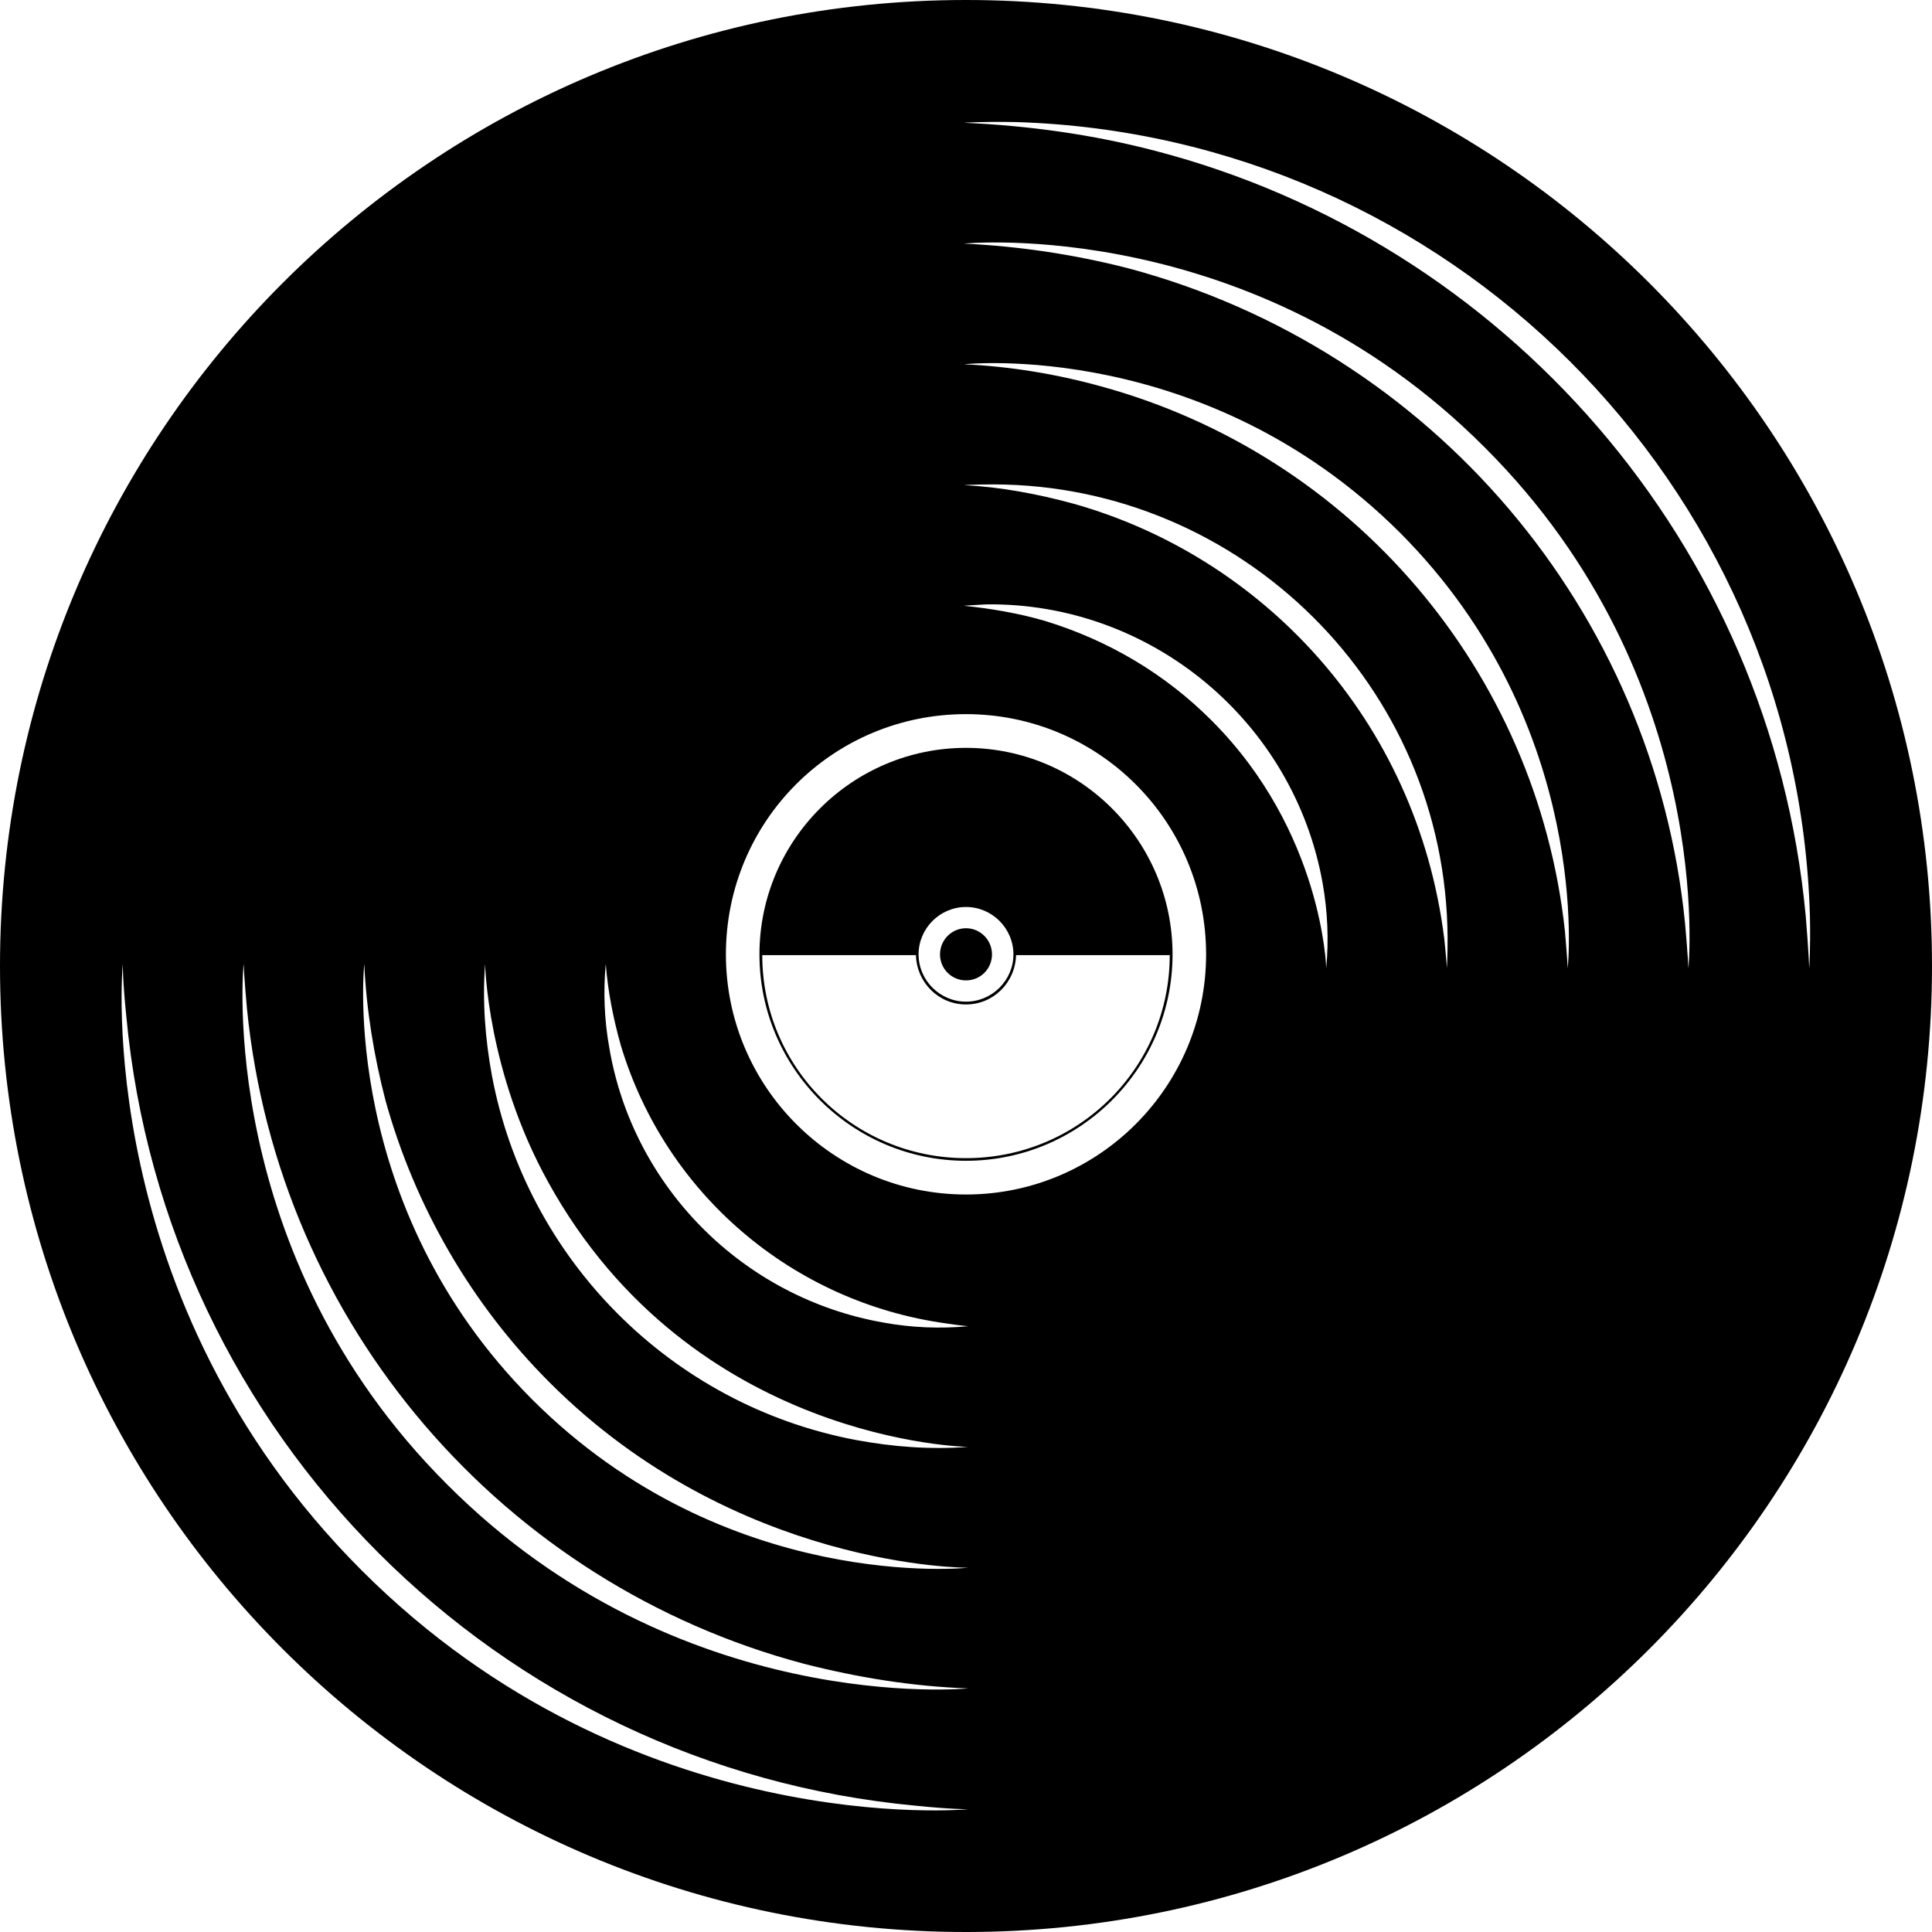 <?xml version="1.0" encoding="UTF-8"?>
<svg xmlns="http://www.w3.org/2000/svg" xmlns:xlink="http://www.w3.org/1999/xlink" width="11" height="11" viewBox="0 0 11 11">
<path fill-rule="nonzero" fill="rgb(0%, 0%, 0%)" fill-opacity="1" d="M 5.5 0 C 2.461 0 0 2.461 0 5.5 C 0 8.539 2.461 11 5.5 11 C 8.539 11 11 8.539 11 5.5 C 11 2.461 8.539 0 5.5 0 Z M 5.5 6.801 C 4.746 6.801 4.133 6.188 4.133 5.434 C 4.133 4.676 4.742 4.066 5.5 4.066 C 6.254 4.066 6.867 4.676 6.867 5.434 C 6.867 6.188 6.254 6.801 5.5 6.801 Z M 2.059 8.941 C 0.516 7.398 0.699 5.488 0.699 5.488 C 0.699 5.488 0.699 5.594 0.719 5.785 C 0.941 8.168 2.832 10.059 5.215 10.281 C 5.406 10.301 5.512 10.301 5.512 10.301 C 5.512 10.301 3.602 10.484 2.059 8.941 Z M 2.547 8.453 C 1.223 7.133 1.387 5.488 1.387 5.488 C 1.387 5.488 1.391 5.578 1.406 5.742 C 1.586 7.551 2.871 9.02 4.578 9.473 C 4.883 9.551 5.195 9.602 5.512 9.613 C 5.512 9.613 3.867 9.777 2.547 8.453 Z M 3.031 7.969 C 1.926 6.863 2.074 5.488 2.074 5.488 C 2.086 5.75 2.129 6.012 2.195 6.266 C 2.363 6.871 2.684 7.426 3.129 7.871 C 4.191 8.934 5.512 8.926 5.512 8.926 C 5.512 8.926 4.137 9.074 3.031 7.969 Z M 4.875 8.199 C 3.816 8 2.996 7.164 2.801 6.125 C 2.762 5.914 2.746 5.699 2.762 5.488 C 2.762 5.488 2.773 6.102 3.121 6.73 C 3.941 8.215 5.512 8.238 5.512 8.238 C 5.297 8.254 5.086 8.238 4.875 8.199 Z M 5.035 7.531 C 4.227 7.391 3.602 6.754 3.469 5.965 C 3.441 5.809 3.434 5.648 3.449 5.488 C 3.461 5.645 3.492 5.801 3.535 5.953 C 3.789 6.797 4.512 7.414 5.387 7.535 C 5.465 7.547 5.512 7.551 5.512 7.551 C 5.352 7.566 5.191 7.559 5.035 7.531 Z M 7.551 5.512 C 7.551 5.512 7.531 4.734 6.898 4.102 C 6.633 3.836 6.309 3.645 5.949 3.535 C 5.801 3.492 5.645 3.465 5.488 3.449 C 5.488 3.449 5.535 3.445 5.617 3.441 C 6.551 3.43 7.367 4.105 7.531 5.031 C 7.559 5.191 7.566 5.352 7.551 5.512 Z M 8.238 5.512 C 8.238 5.512 8.234 5.449 8.223 5.344 C 8.066 4.094 7.184 3.168 6.109 2.867 C 5.906 2.812 5.699 2.773 5.488 2.762 C 5.488 2.762 5.551 2.758 5.66 2.758 C 7.062 2.762 8.234 3.902 8.242 5.34 C 8.242 5.449 8.238 5.512 8.238 5.512 Z M 8.926 5.512 C 8.926 5.512 8.922 5.438 8.91 5.301 C 8.75 3.82 7.699 2.59 6.266 2.199 C 6.012 2.129 5.75 2.086 5.488 2.074 C 5.488 2.074 6.859 1.926 7.969 3.031 C 9.074 4.137 8.926 5.512 8.926 5.512 Z M 9.613 5.512 C 9.613 5.512 9.609 5.422 9.594 5.258 C 9.418 3.477 8.152 1.988 6.422 1.527 C 6.117 1.449 5.805 1.402 5.488 1.387 C 5.488 1.387 7.133 1.223 8.453 2.547 C 9.777 3.867 9.613 5.512 9.613 5.512 Z M 10.281 5.215 C 10.082 3.086 8.559 1.375 6.578 0.859 C 6.223 0.766 5.855 0.715 5.488 0.699 C 5.488 0.699 5.594 0.691 5.785 0.695 C 8.238 0.77 10.234 2.746 10.305 5.215 C 10.309 5.406 10.301 5.512 10.301 5.512 C 10.301 5.512 10.297 5.406 10.281 5.215 Z M 10.281 5.215 "/>
<path fill-rule="nonzero" fill="rgb(0%, 0%, 0%)" fill-opacity="1" d="M 5.5 4.258 C 4.852 4.258 4.324 4.785 4.324 5.434 C 4.324 6.082 4.852 6.609 5.5 6.609 C 6.148 6.609 6.676 6.082 6.676 5.434 C 6.676 4.785 6.148 4.258 5.5 4.258 Z M 5.5 5.703 C 5.352 5.703 5.23 5.582 5.23 5.434 C 5.23 5.285 5.352 5.164 5.5 5.164 C 5.648 5.164 5.77 5.285 5.77 5.434 C 5.77 5.582 5.648 5.703 5.5 5.703 Z M 5.215 5.438 C 5.219 5.594 5.344 5.719 5.5 5.719 C 5.656 5.719 5.781 5.594 5.785 5.438 L 6.66 5.438 C 6.66 6.078 6.141 6.594 5.5 6.594 C 4.859 6.594 4.34 6.078 4.34 5.438 Z M 5.215 5.438 "/>
<path fill-rule="nonzero" fill="rgb(0%, 0%, 0%)" fill-opacity="1" d="M 5.5 5.285 C 5.418 5.285 5.352 5.352 5.352 5.434 C 5.352 5.516 5.418 5.582 5.5 5.582 C 5.582 5.582 5.648 5.516 5.648 5.434 C 5.648 5.352 5.582 5.285 5.5 5.285 Z M 5.5 5.285 "/>
</svg>
